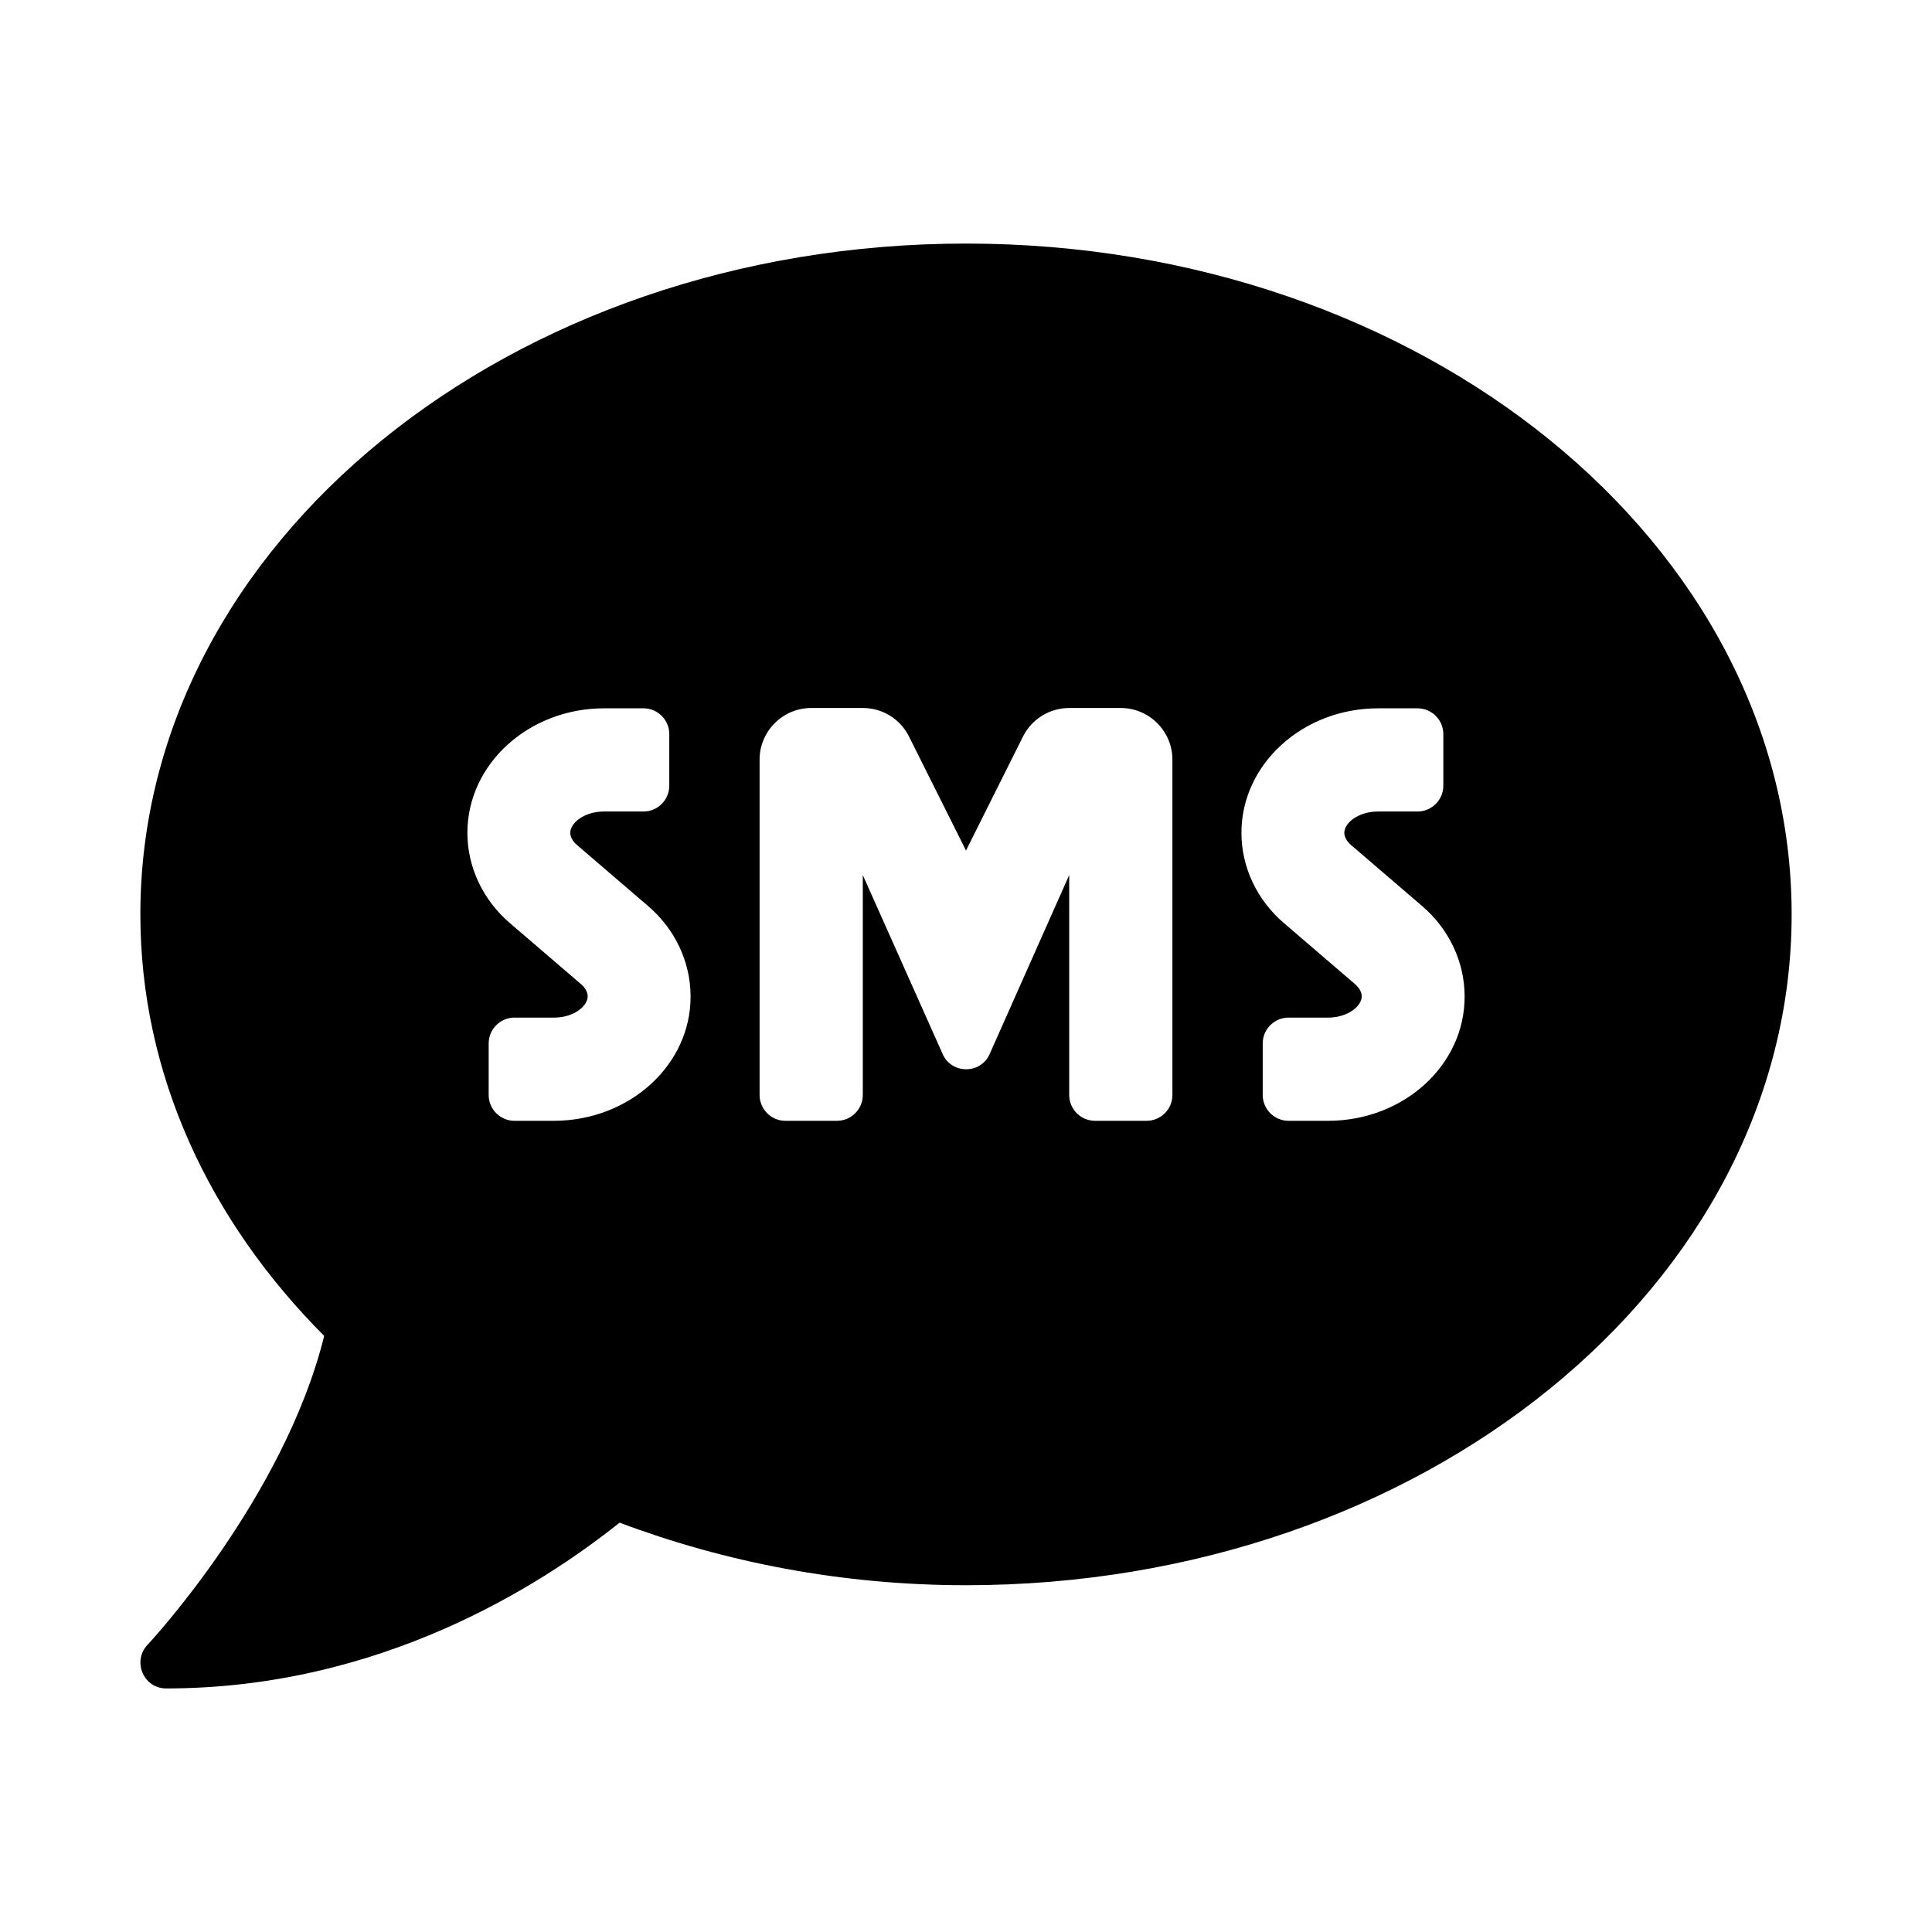 <svg xmlns="http://www.w3.org/2000/svg" width="100%" height="100%" viewBox="0 0 599.04 599.04"><path d="M299.52 75.52C158.12 75.52 43.52 168.62 43.52 283.52c0 49.6 21.4 95 57 130.7C88.02 464.62 46.22 509.52 45.72 510.02c-2.2 2.3-2.8 5.7-1.5 8.7 1.3 3 4.1 4.8 7.3 4.8 66.3 0 116-31.8 140.6-51.4 32.7 12.3 69 19.4 107.4 19.4 141.4 0 256-93.1 256-208S440.92 75.52 299.52 75.52zM171.72 347.52H159.52c-4.4 0-8-3.6-8-8v-16c0-4.4 3.6-8 8-8h12.3c6 0 10.4-3.5 10.4-6.6 0-1.3-0.8-2.7-2.1-3.8l-21.9-18.8c-8.5-7.2-13.3-17.5-13.3-28.1 0-21.3 19-38.6 42.4-38.6H199.52c4.4 0 8 3.6 8 8v16c0 4.4-3.6 8-8 8h-12.3c-6 0-10.4 3.5-10.4 6.6 0 1.3 0.8 2.7 2.1 3.8l21.9 18.8c8.5 7.2 13.3 17.5 13.3 28.1 0.1 21.3-19 38.6-42.4 38.6z m191.8-8c0 4.4-3.6 8-8 8h-16c-4.4 0-8-3.6-8-8v-68.2l-24.8 55.8c-2.9 5.9-11.4 5.9-14.3 0L267.52 271.32V339.52c0 4.4-3.6 8-8 8h-16c-4.4 0-8-3.6-8-8V235.52c0-8.8 7.2-16 16-16h16c6.1 0 11.6 3.4 14.3 8.8l17.7 35.4 17.7-35.4c2.7-5.4 8.3-8.8 14.3-8.8h16c8.8 0 16 7.2 16 16v104z m48.3 8H399.52c-4.4 0-8-3.6-8-8v-16c0-4.4 3.6-8 8-8h12.3c6 0 10.4-3.5 10.4-6.6 0-1.3-0.8-2.7-2.1-3.8l-21.9-18.8c-8.5-7.2-13.3-17.5-13.3-28.1 0-21.3 19-38.6 42.4-38.6H439.52c4.4 0 8 3.6 8 8v16c0 4.4-3.6 8-8 8h-12.3c-6 0-10.4 3.5-10.4 6.6 0 1.3 0.8 2.7 2.1 3.8l21.9 18.8c8.5 7.2 13.3 17.5 13.3 28.1 0.1 21.3-18.9 38.6-42.3 38.6z" /></svg>